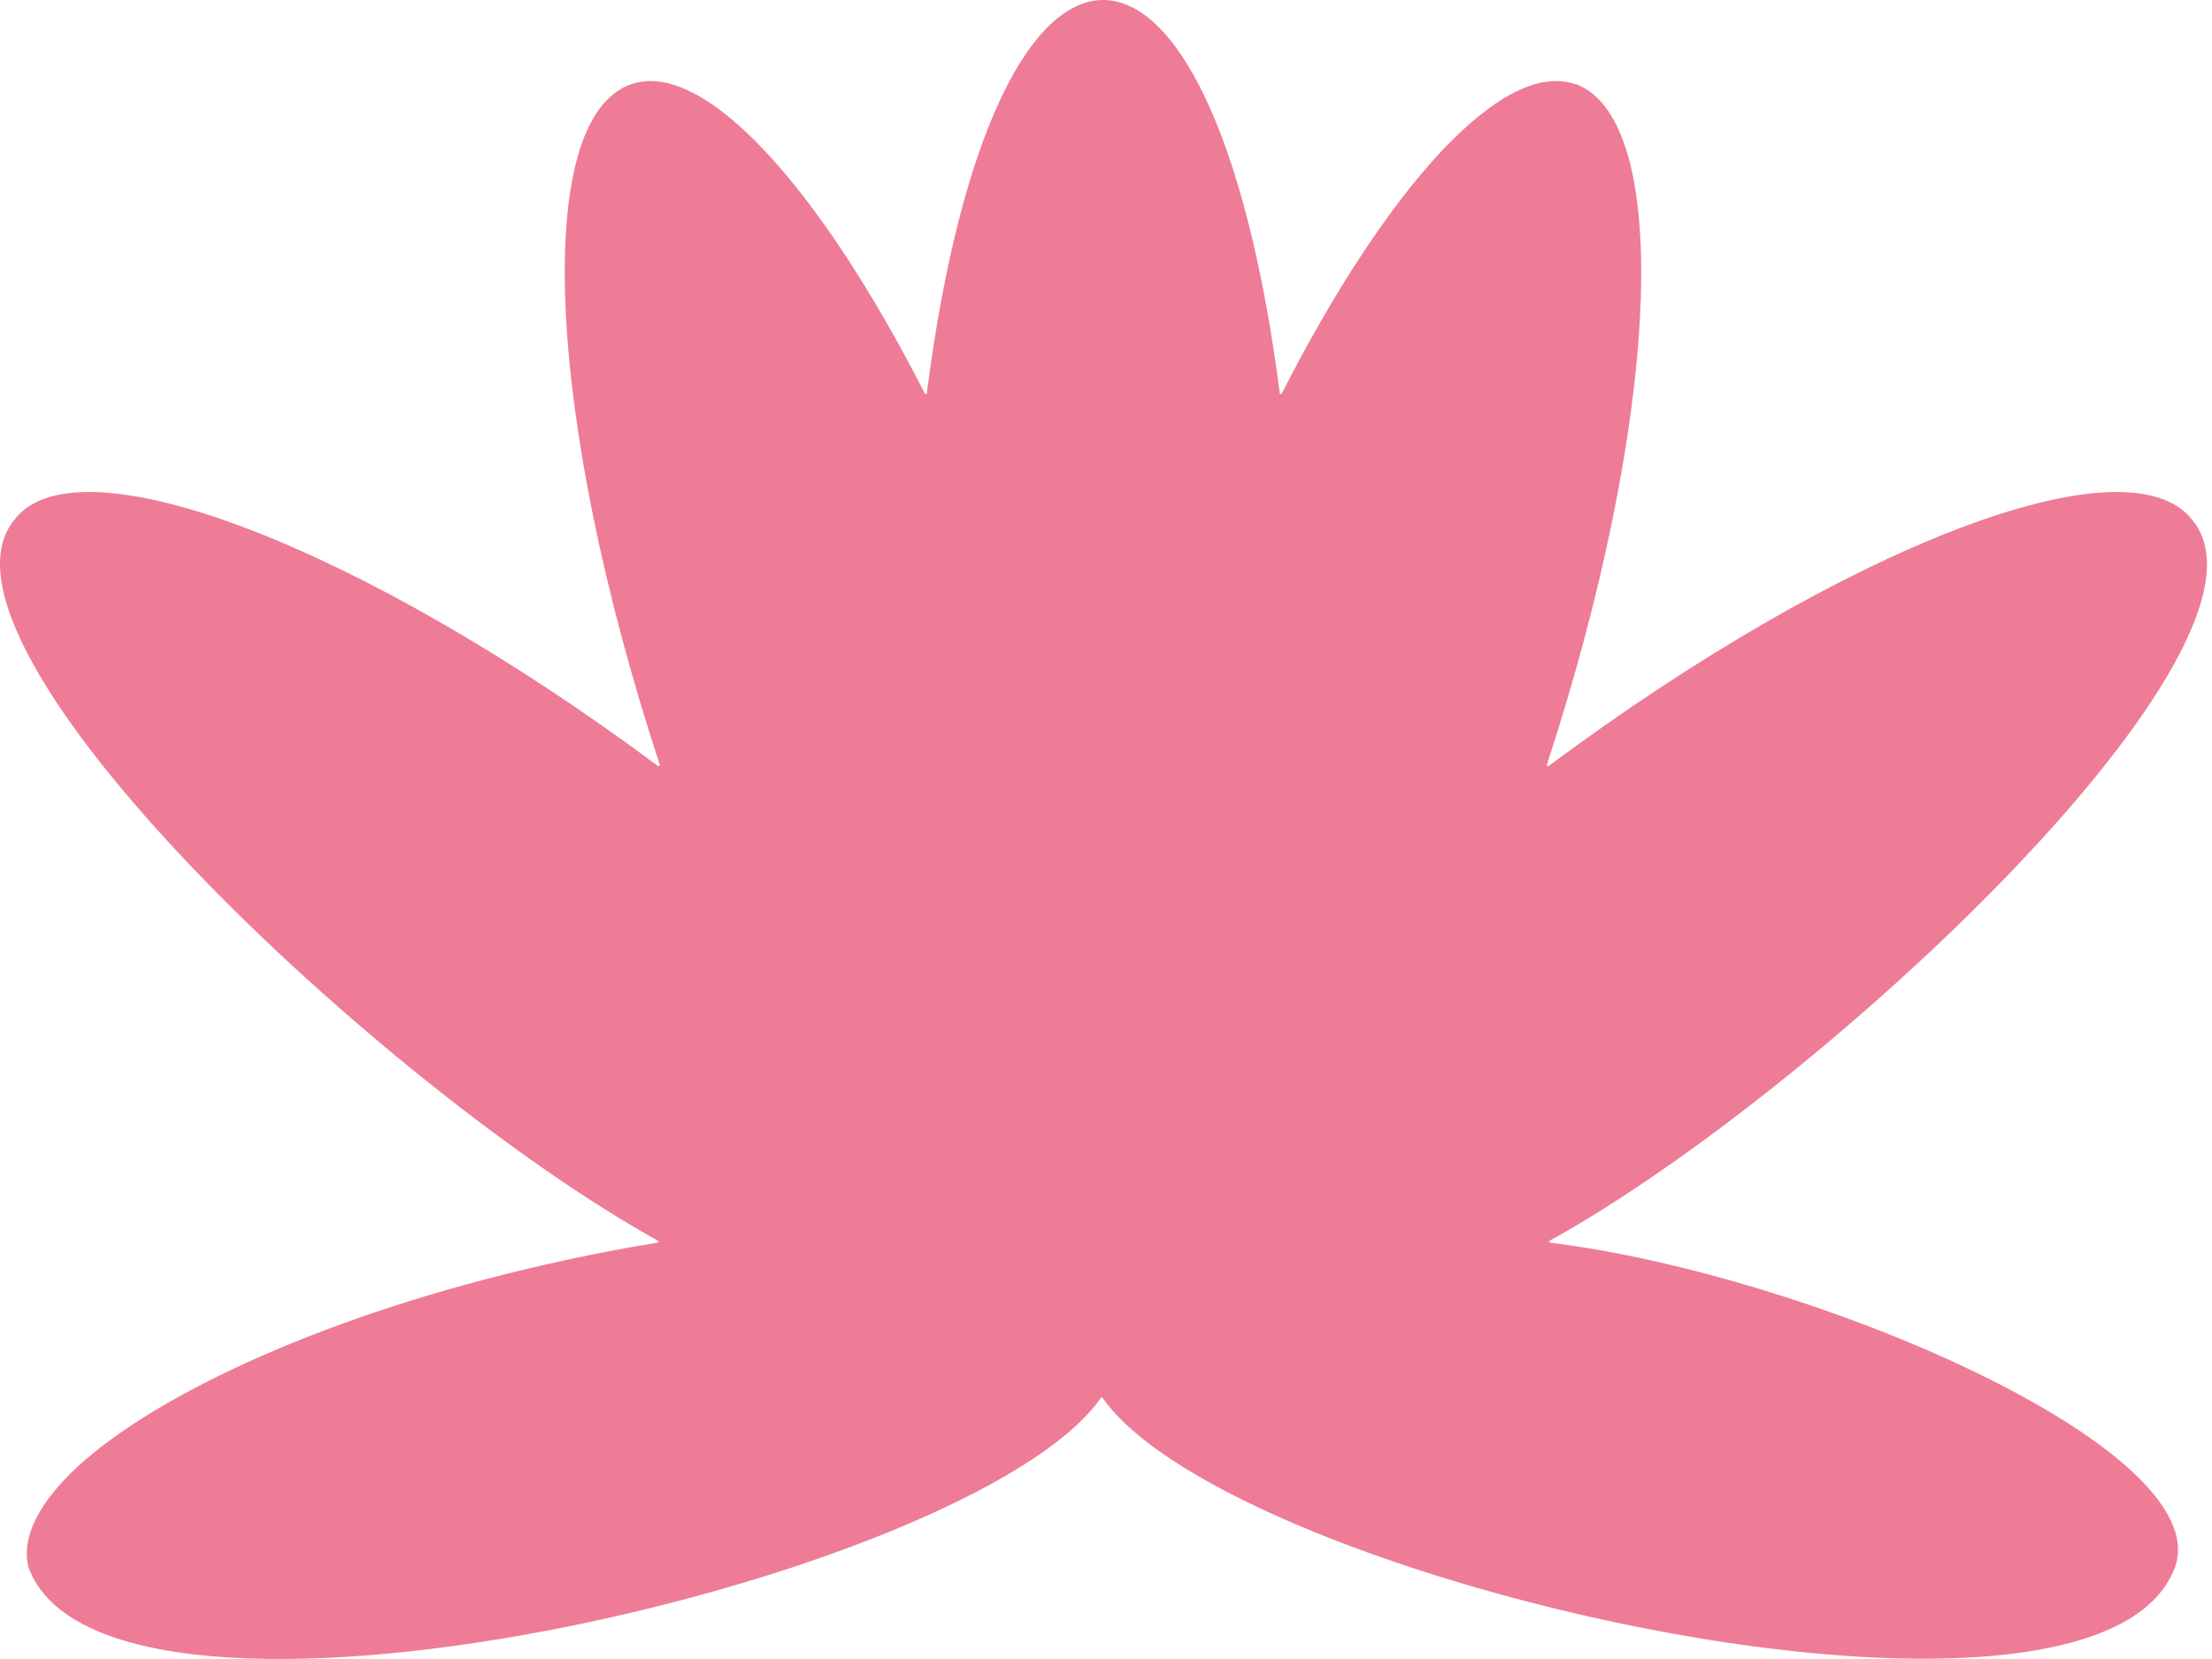 <svg width="56" height="42" viewBox="0 0 56 42" fill="none" xmlns="http://www.w3.org/2000/svg">
<path d="M0.717 39.669C2.661 45.058 24.602 40.032 27.866 35.396C27.866 35.37 27.892 35.37 27.918 35.396C31.207 40.057 53.096 45.032 55.066 39.669C56.101 36.69 45.922 32.287 39.239 31.459C39.213 31.459 39.213 31.433 39.239 31.407C46.129 27.597 58.123 16.331 55.506 13.17C53.875 11.045 46.698 13.818 39.213 19.387C39.187 19.413 39.161 19.387 39.161 19.362C42.011 10.657 42.373 3.092 39.911 2.134H39.886C38.048 1.487 35.121 4.725 32.452 9.958C32.452 9.984 32.4 9.984 32.4 9.958C30.689 -3.307 25.171 -3.332 23.463 9.958C23.463 9.984 23.437 9.984 23.411 9.958C20.743 4.725 17.816 1.487 15.975 2.134C13.462 3.014 13.827 10.605 16.703 19.362C16.703 19.387 16.677 19.413 16.651 19.387C9.163 13.818 1.936 11.045 0.355 13.17C-2.21 16.357 9.732 27.572 16.651 31.407C16.677 31.407 16.677 31.459 16.651 31.459C15.691 31.614 14.759 31.796 13.749 32.029C8.412 33.245 4.007 35.241 1.936 37.156C1.002 38.038 0.536 38.893 0.717 39.669Z" fill="#EE7C97"/>
</svg>
